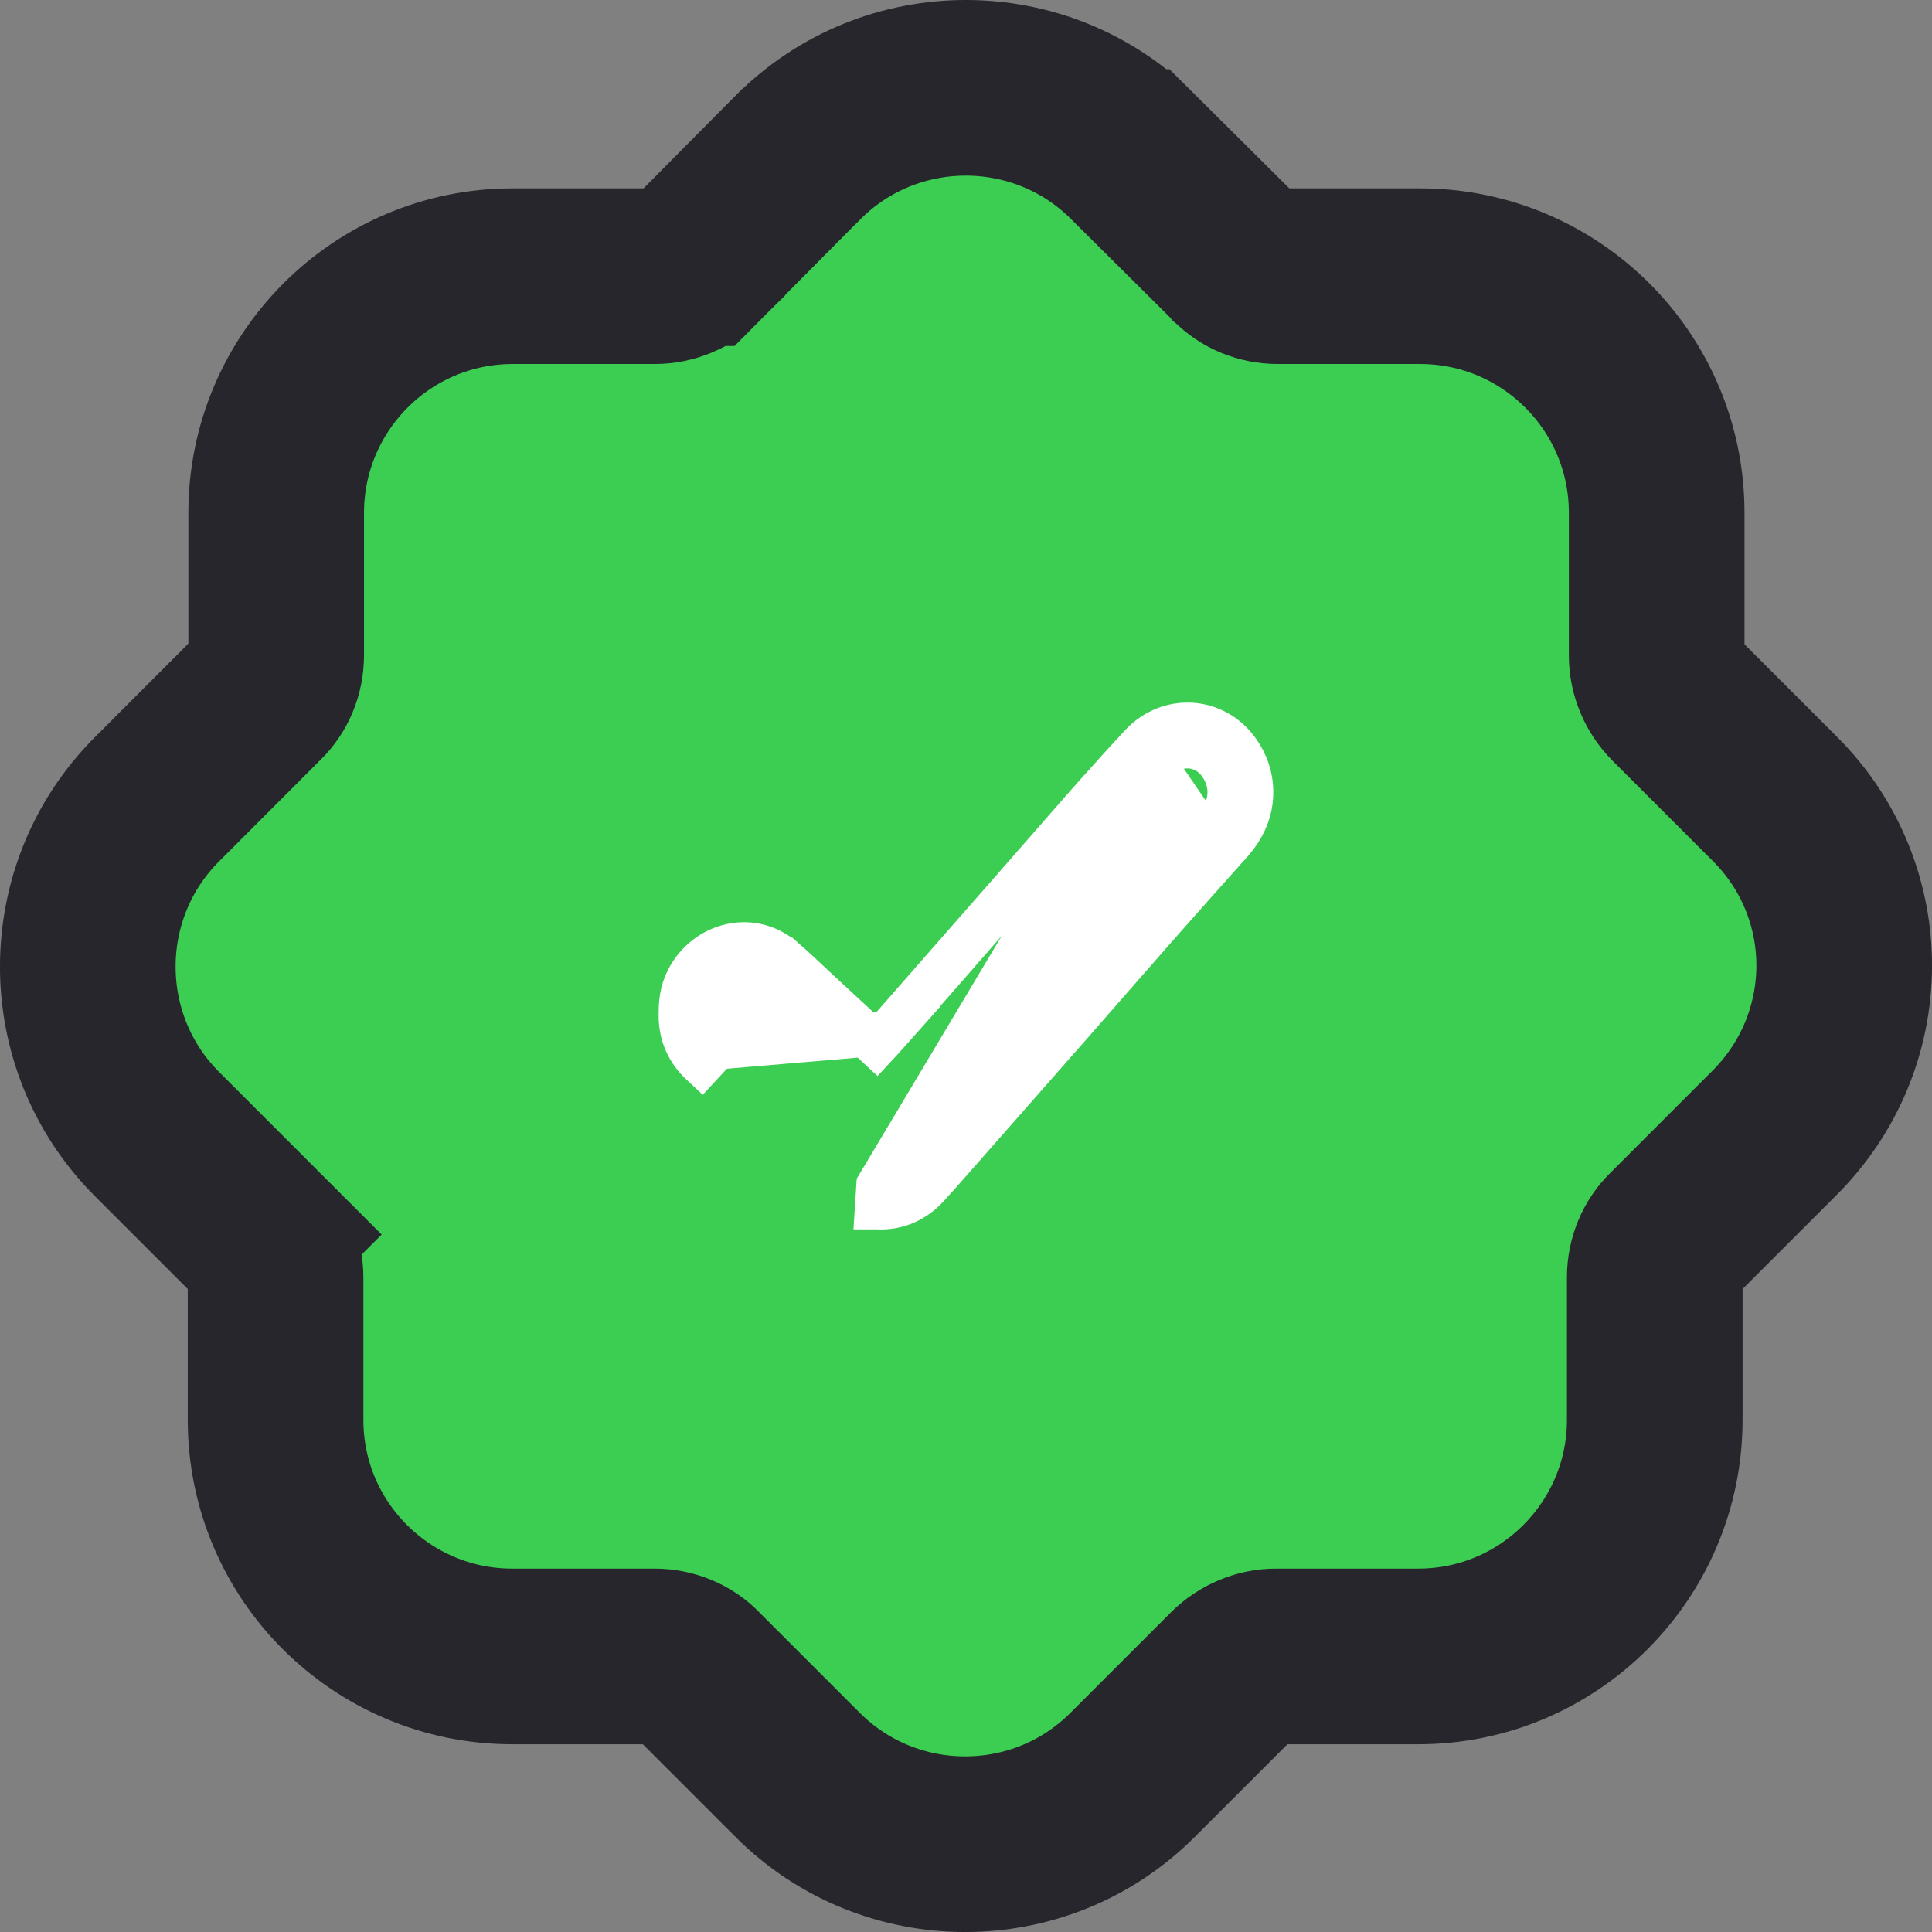 <svg width="22" height="22" viewBox="0 0 22 22" fill="none" xmlns="http://www.w3.org/2000/svg">
<rect x="0" y="0" width="22" height="22" fill="#808080" stroke="none"/>
<path d="M14.071 2.948L14.065 2.943L14.06 2.937L12.904 1.788C12.903 1.788 12.903 1.787 12.903 1.787C11.852 0.737 10.142 0.738 9.092 1.788L9.089 1.79L7.948 2.94C7.947 2.94 7.947 2.94 7.947 2.941C7.815 3.072 7.635 3.145 7.459 3.145H5.839C4.345 3.145 3.145 4.359 3.145 5.84V7.461C3.145 7.647 3.072 7.82 2.947 7.941L2.947 7.941L2.939 7.949L1.788 9.101C0.737 10.152 0.737 11.863 1.788 12.914L2.932 14.058L3.639 13.351L2.932 14.058C3.064 14.19 3.138 14.37 3.138 14.546V16.168C3.138 17.661 4.351 18.862 5.832 18.862H7.452C7.638 18.862 7.811 18.935 7.932 19.059L7.932 19.059L7.94 19.068L9.084 20.212C10.135 21.263 11.846 21.263 12.896 20.212L14.04 19.068C14.172 18.936 14.352 18.862 14.529 18.862H16.149C17.643 18.862 18.843 17.648 18.843 16.168V14.546C18.843 14.36 18.916 14.188 19.041 14.066L19.041 14.066L19.049 14.058L20.19 12.917C21.264 11.861 21.268 10.155 20.215 9.101L19.071 7.957C18.939 7.825 18.865 7.645 18.865 7.468V5.84C18.865 4.346 17.652 3.145 16.171 3.145H14.551C14.364 3.145 14.192 3.072 14.071 2.948Z" fill="#3CCD53" stroke="#26262C" stroke-width="2"/>
<path d="M10.103 11.764L10.103 11.764C10.357 11.477 10.61 11.188 10.864 10.898C10.885 10.873 10.907 10.849 10.928 10.824L10.928 10.824C11.286 10.415 11.644 10.006 12.002 9.597L12.002 9.597C12.047 9.545 12.093 9.492 12.139 9.44C12.27 9.29 12.402 9.139 12.535 8.99L10.103 11.764ZM10.103 11.764C10.062 11.81 10.022 11.855 9.98 11.9L9.777 11.711L9.41 11.372C9.41 11.372 9.41 11.372 9.41 11.372C9.365 11.33 9.318 11.287 9.271 11.243C9.159 11.137 9.042 11.028 8.925 10.925L8.924 10.925C8.543 10.592 7.993 10.766 7.807 11.206L7.807 11.206C7.75 11.341 7.75 11.475 7.75 11.562C7.75 11.563 7.75 11.565 7.75 11.567C7.75 11.791 7.841 11.975 7.989 12.113L8.159 11.929L10.103 11.764ZM12.995 8.485L12.995 8.485C13.308 8.149 13.829 8.175 14.098 8.555L14.098 8.555C14.29 8.826 14.303 9.171 14.118 9.457M12.995 8.485L10.001 13.499L9.985 13.749C9.985 13.749 9.986 13.749 9.986 13.749C10.207 13.762 10.404 13.678 10.555 13.516L10.555 13.516C10.66 13.402 10.763 13.285 10.863 13.171C11.306 12.667 11.75 12.163 12.193 11.659C12.33 11.502 12.466 11.347 12.601 11.192C12.77 10.998 12.938 10.806 13.109 10.612L13.109 10.612C13.26 10.44 13.412 10.27 13.563 10.099C13.678 9.971 13.792 9.842 13.908 9.712L13.908 9.712C13.918 9.7 13.93 9.687 13.943 9.672C13.995 9.617 14.066 9.539 14.118 9.457M12.995 8.485C12.841 8.651 12.687 8.819 12.535 8.99L12.721 9.156C12.872 8.987 13.025 8.821 13.178 8.655M12.995 8.485L13.72 9.546C13.736 9.528 13.753 9.51 13.769 9.492C13.819 9.438 13.868 9.384 13.908 9.322M14.118 9.457L13.908 9.322M14.118 9.457C14.118 9.457 14.118 9.457 14.118 9.457L13.908 9.322M13.908 9.322C14.037 9.123 14.028 8.889 13.894 8.699C13.719 8.451 13.385 8.433 13.178 8.655M13.178 8.655L13.178 8.655L13.178 8.655Z" fill="white" stroke="white" stroke-width="0.5"/>
</svg>
